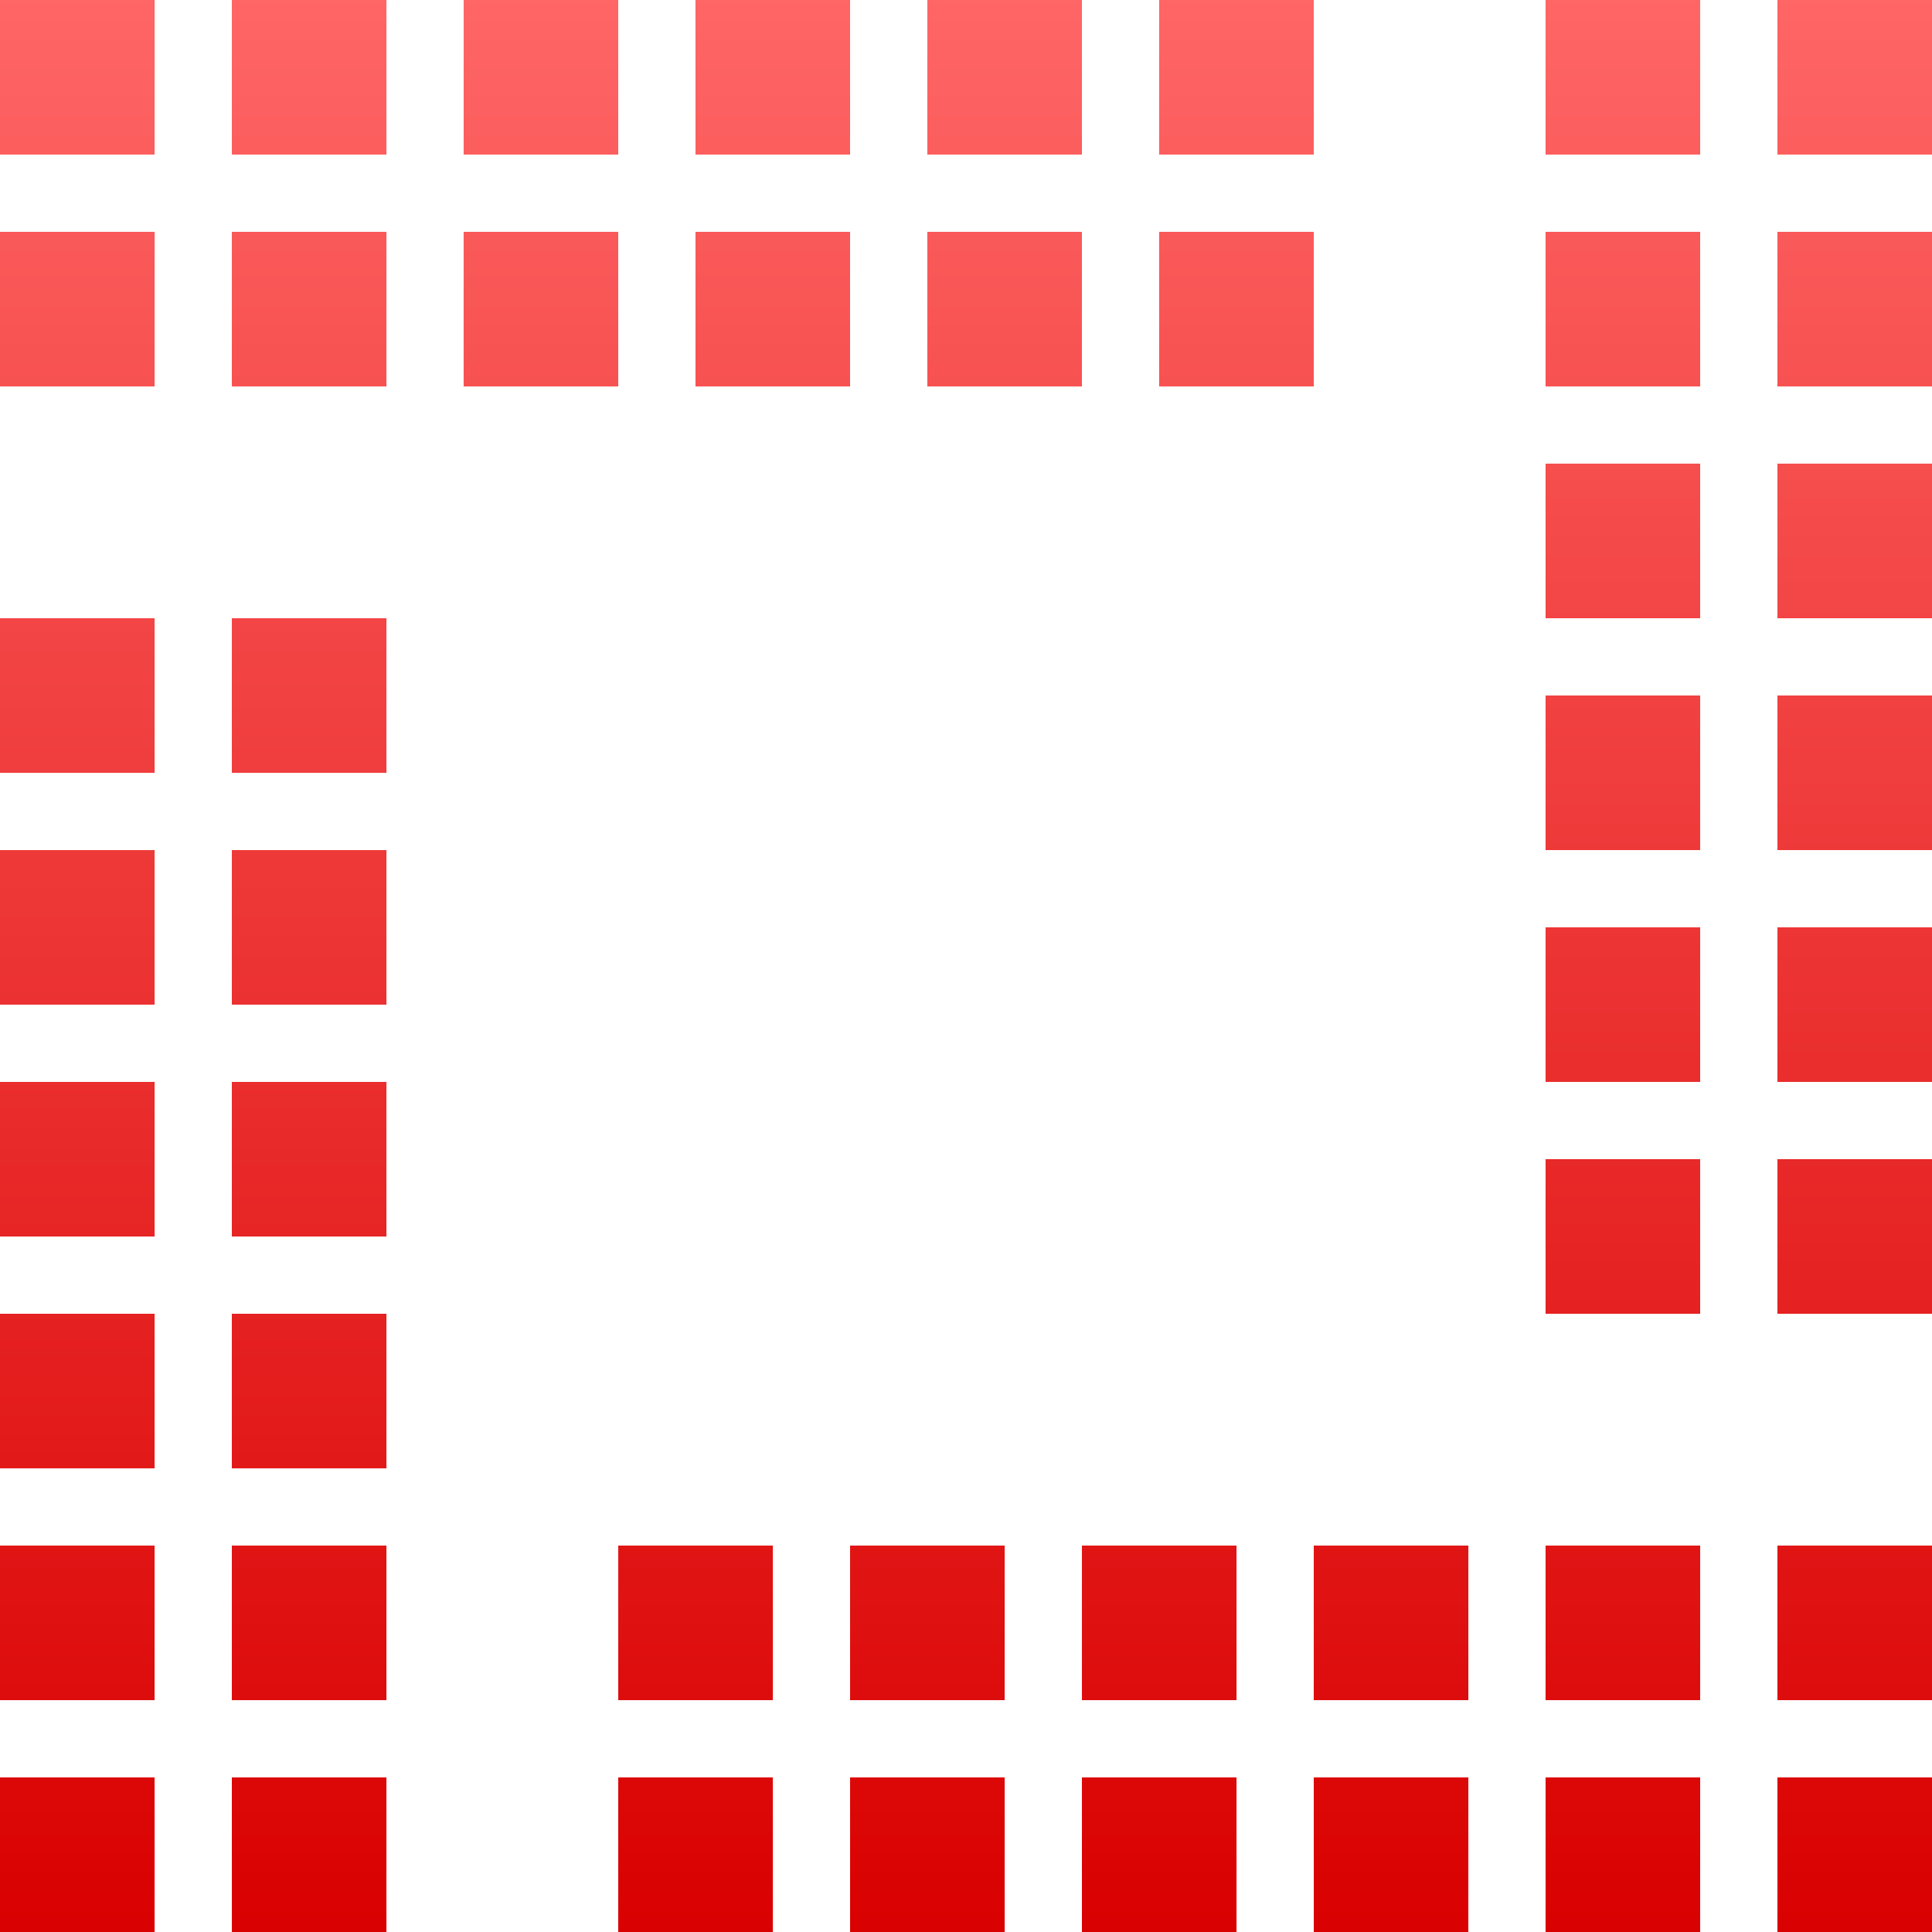 <svg xmlns="http://www.w3.org/2000/svg" xmlns:xlink="http://www.w3.org/1999/xlink" width="64" height="64" viewBox="0 0 64 64" version="1.1">
<defs>
<linearGradient id="linear0" gradientUnits="userSpaceOnUse" x1="0" y1="0" x2="0" y2="1" gradientTransform="matrix(64,0,0,64,0,0)">
<stop offset="0" style="stop-color:#ff6666;stop-opacity:1;"/>
<stop offset="1" style="stop-color:#d90000;stop-opacity:1;"/>
</linearGradient>
</defs>
<g id="surface1">
<path style=" stroke:none;fill-rule:nonzero;fill:url(#linear0);" d="M 0 0 L 0 5.121 L 5.121 5.121 L 5.121 0 Z M 7.68 0 L 7.68 5.121 L 12.801 5.121 L 12.801 0 Z M 15.359 0 L 15.359 5.121 L 20.48 5.121 L 20.48 0 Z M 23.039 0 L 23.039 5.121 L 28.16 5.121 L 28.16 0 Z M 30.719 0 L 30.719 5.121 L 35.84 5.121 L 35.84 0 Z M 38.398 0 L 38.398 5.121 L 43.52 5.121 L 43.52 0 Z M 51.199 0 L 51.199 5.121 L 56.32 5.121 L 56.32 0 Z M 58.879 0 L 58.879 5.121 L 64 5.121 L 64 0 Z M 0 7.68 L 0 12.801 L 5.121 12.801 L 5.121 7.68 Z M 7.68 7.68 L 7.68 12.801 L 12.801 12.801 L 12.801 7.68 Z M 15.359 7.68 L 15.359 12.801 L 20.48 12.801 L 20.48 7.68 Z M 23.039 7.68 L 23.039 12.801 L 28.16 12.801 L 28.16 7.68 Z M 30.719 7.68 L 30.719 12.801 L 35.84 12.801 L 35.84 7.68 Z M 38.398 7.68 L 38.398 12.801 L 43.52 12.801 L 43.52 7.68 Z M 51.199 7.68 L 51.199 12.801 L 56.32 12.801 L 56.32 7.68 Z M 58.879 7.68 L 58.879 12.801 L 64 12.801 L 64 7.68 Z M 51.199 15.359 L 51.199 20.48 L 56.32 20.48 L 56.32 15.359 Z M 58.879 15.359 L 58.879 20.48 L 64 20.48 L 64 15.359 Z M 0 20.48 L 0 25.602 L 5.121 25.602 L 5.121 20.48 Z M 7.68 20.48 L 7.68 25.602 L 12.801 25.602 L 12.801 20.48 Z M 51.199 23.039 L 51.199 28.16 L 56.32 28.16 L 56.32 23.039 Z M 58.879 23.039 L 58.879 28.16 L 64 28.16 L 64 23.039 Z M 0 28.16 L 0 33.281 L 5.121 33.281 L 5.121 28.16 Z M 7.68 28.16 L 7.68 33.281 L 12.801 33.281 L 12.801 28.16 Z M 51.199 30.719 L 51.199 35.84 L 56.32 35.84 L 56.32 30.719 Z M 58.879 30.719 L 58.879 35.84 L 64 35.84 L 64 30.719 Z M 0 35.84 L 0 40.961 L 5.121 40.961 L 5.121 35.84 Z M 7.68 35.84 L 7.68 40.961 L 12.801 40.961 L 12.801 35.84 Z M 51.199 38.398 L 51.199 43.52 L 56.32 43.52 L 56.32 38.398 Z M 58.879 38.398 L 58.879 43.52 L 64 43.52 L 64 38.398 Z M 0 43.52 L 0 48.641 L 5.121 48.641 L 5.121 43.52 Z M 7.68 43.52 L 7.68 48.641 L 12.801 48.641 L 12.801 43.52 Z M 0 51.199 L 0 56.32 L 5.121 56.32 L 5.121 51.199 Z M 7.68 51.199 L 7.68 56.32 L 12.801 56.32 L 12.801 51.199 Z M 20.48 51.199 L 20.48 56.32 L 25.602 56.32 L 25.602 51.199 Z M 28.16 51.199 L 28.16 56.32 L 33.281 56.32 L 33.281 51.199 Z M 35.84 51.199 L 35.84 56.32 L 40.961 56.32 L 40.961 51.199 Z M 43.52 51.199 L 43.52 56.32 L 48.641 56.32 L 48.641 51.199 Z M 51.199 51.199 L 51.199 56.32 L 56.32 56.32 L 56.32 51.199 Z M 58.879 51.199 L 58.879 56.32 L 64 56.32 L 64 51.199 Z M 0 58.879 L 0 64 L 5.121 64 L 5.121 58.879 Z M 7.68 58.879 L 7.68 64 L 12.801 64 L 12.801 58.879 Z M 20.48 58.879 L 20.48 64 L 25.602 64 L 25.602 58.879 Z M 28.16 58.879 L 28.16 64 L 33.281 64 L 33.281 58.879 Z M 35.84 58.879 L 35.84 64 L 40.961 64 L 40.961 58.879 Z M 43.52 58.879 L 43.52 64 L 48.641 64 L 48.641 58.879 Z M 51.199 58.879 L 51.199 64 L 56.32 64 L 56.32 58.879 Z M 58.879 58.879 L 58.879 64 L 64 64 L 64 58.879 Z M 58.879 58.879 "/>
</g>
</svg>
